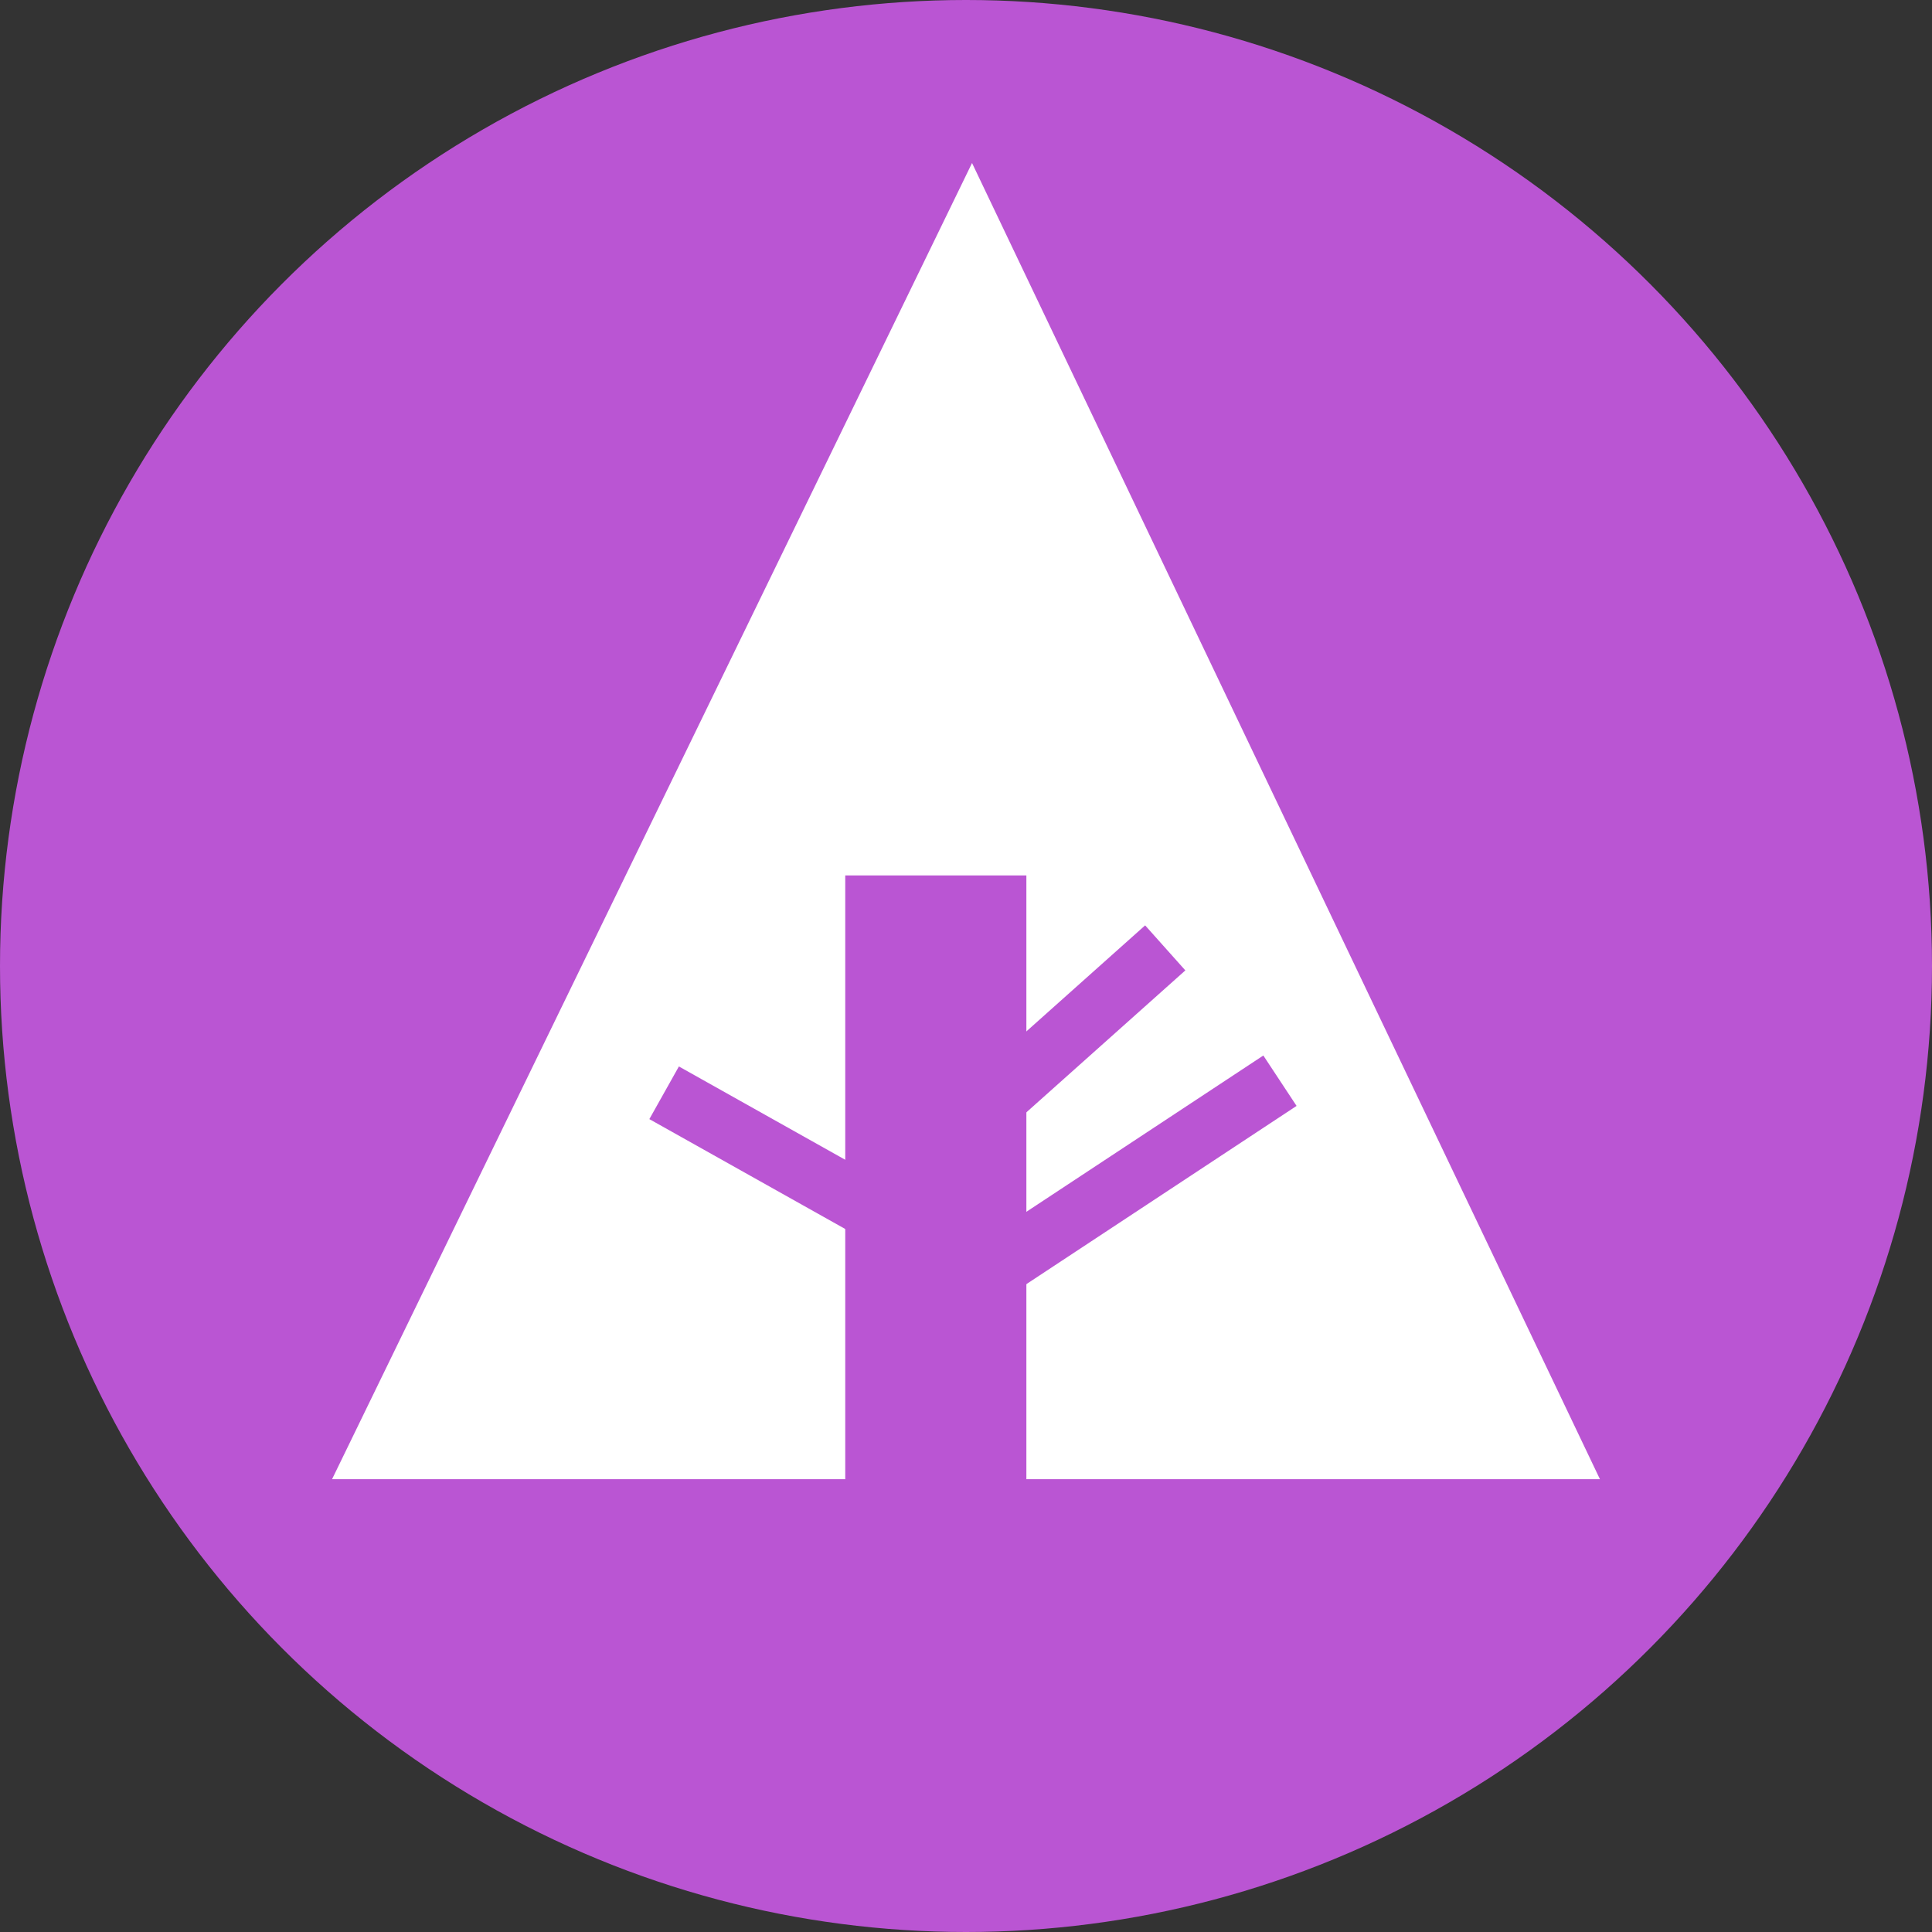 <svg width="32px" height="32px" viewBox="0 0 32 32">
    <rect x="0" y="0" width="32" height="32" fill="#333333" stroke="none"/>
    <circle fill="mediumorchid" cx="16" cy="16" r="16"/>
    <polygon fill="white" points="5.5,24.5 14,24.5 14,14.5 17,14.5 17,24.5 26.5,24.5 16.1,2.7"/>
    <line stroke="mediumorchid" x1="11" y1="18.1" x2="15.1" y2="20.4"/>
    <line stroke="mediumorchid" x1="16.5" y1="18.2" x2="19.3" y2="15.7"/>
    <line stroke="mediumorchid" x1="16.5" y1="21" x2="21.2" y2="17.9"/>
</svg>